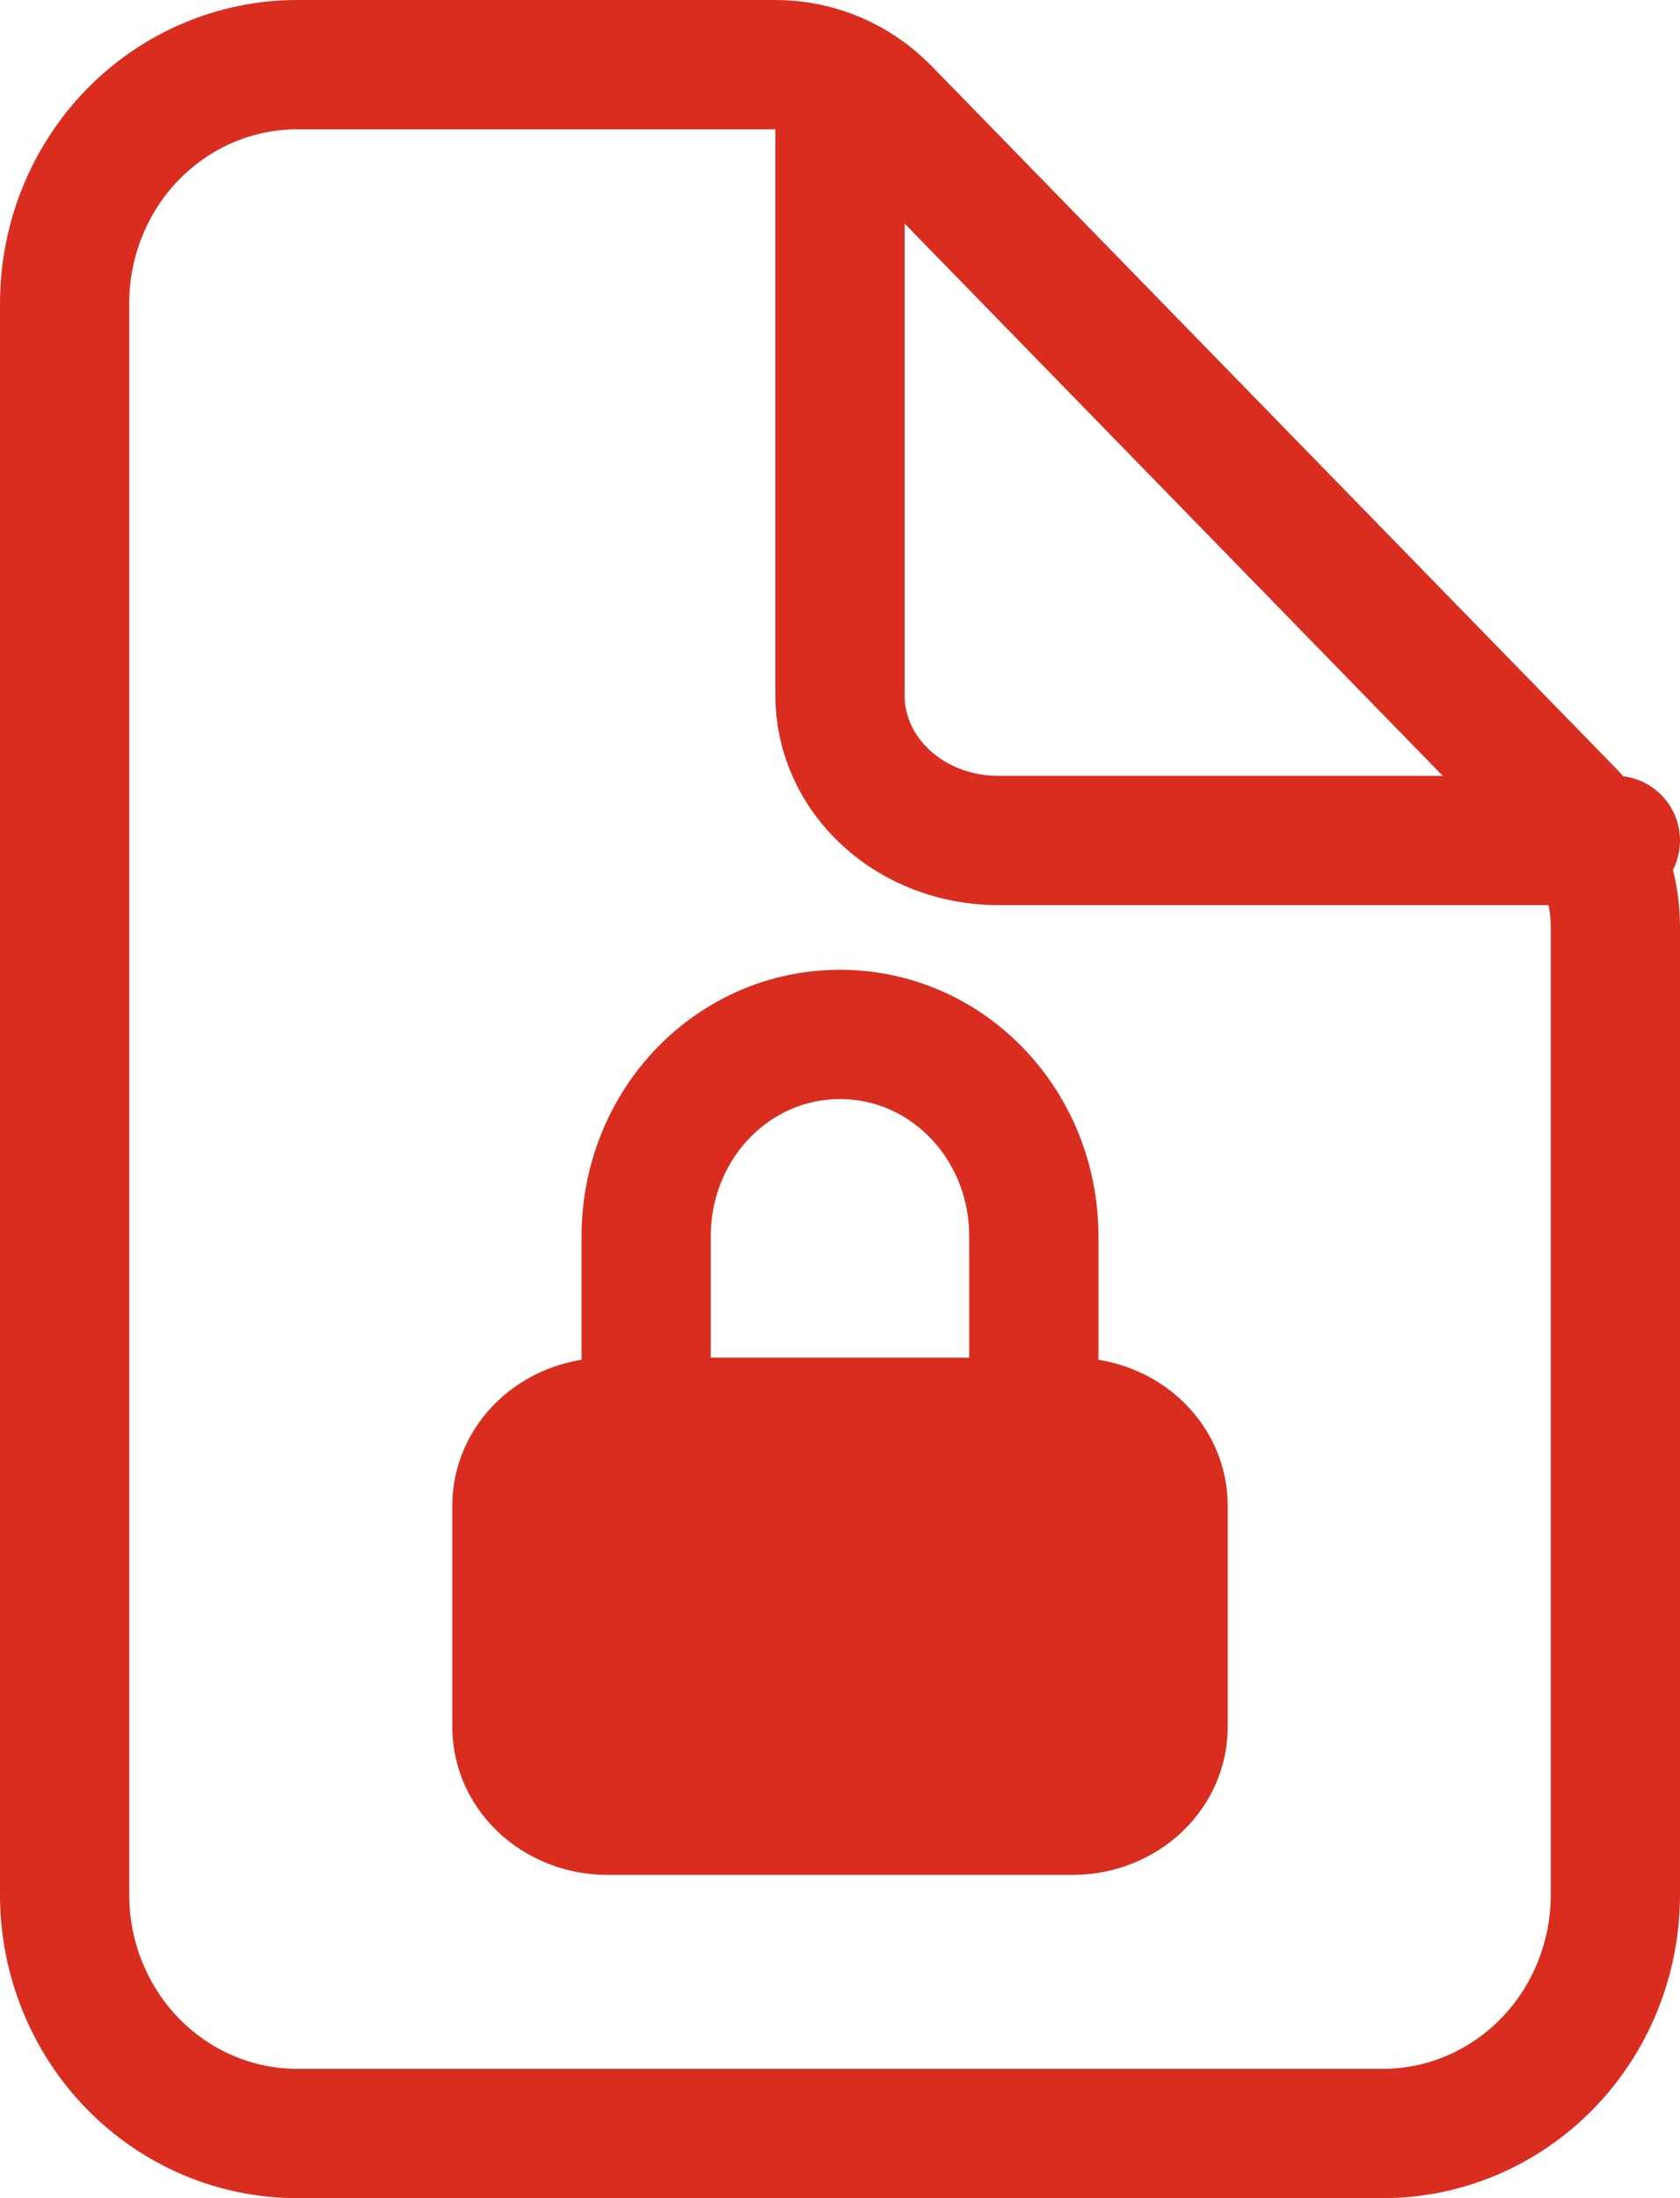 <svg width="26" height="34" viewBox="0 0 26 34" fill="none" xmlns="http://www.w3.org/2000/svg">
<path d="M16 21V19.125C16 17.393 14.663 16 13 16C11.337 16 10 17.393 10 19.125V21" stroke="#D92D20" stroke-width="2" stroke-linecap="round" stroke-linejoin="round"/>
<path d="M16.6 29H9.4C8.763 29 8.153 28.759 7.703 28.331C7.253 27.902 7 27.32 7 26.714V23.286C7 22.68 7.253 22.098 7.703 21.669C8.153 21.241 8.763 21 9.4 21H16.6C17.236 21 17.847 21.241 18.297 21.669C18.747 22.098 19 22.68 19 23.286V26.714C19 27.32 18.747 27.902 18.297 28.331C17.847 28.759 17.236 29 16.6 29Z" fill="#D92D20"/>
<path d="M25 14.327V29.308C25 30.287 24.621 31.226 23.946 31.919C23.27 32.611 22.355 33 21.4 33H4.6C3.645 33 2.73 32.611 2.054 31.919C1.379 31.226 1 30.287 1 29.308V4.692C1 3.713 1.379 2.774 2.054 2.081C2.73 1.389 3.645 1 4.6 1H12.006C12.643 1 13.253 1.259 13.703 1.721L24.297 12.587C24.747 13.048 25 13.674 25 14.327Z" stroke="#D92D20" stroke-width="2" stroke-linejoin="round"/>
<path d="M13 2V10.76C13 11.354 13.258 11.924 13.716 12.344C14.174 12.764 14.796 13 15.444 13H25" stroke="#D92D20" stroke-width="2" stroke-linecap="round" stroke-linejoin="round"/>
</svg>
